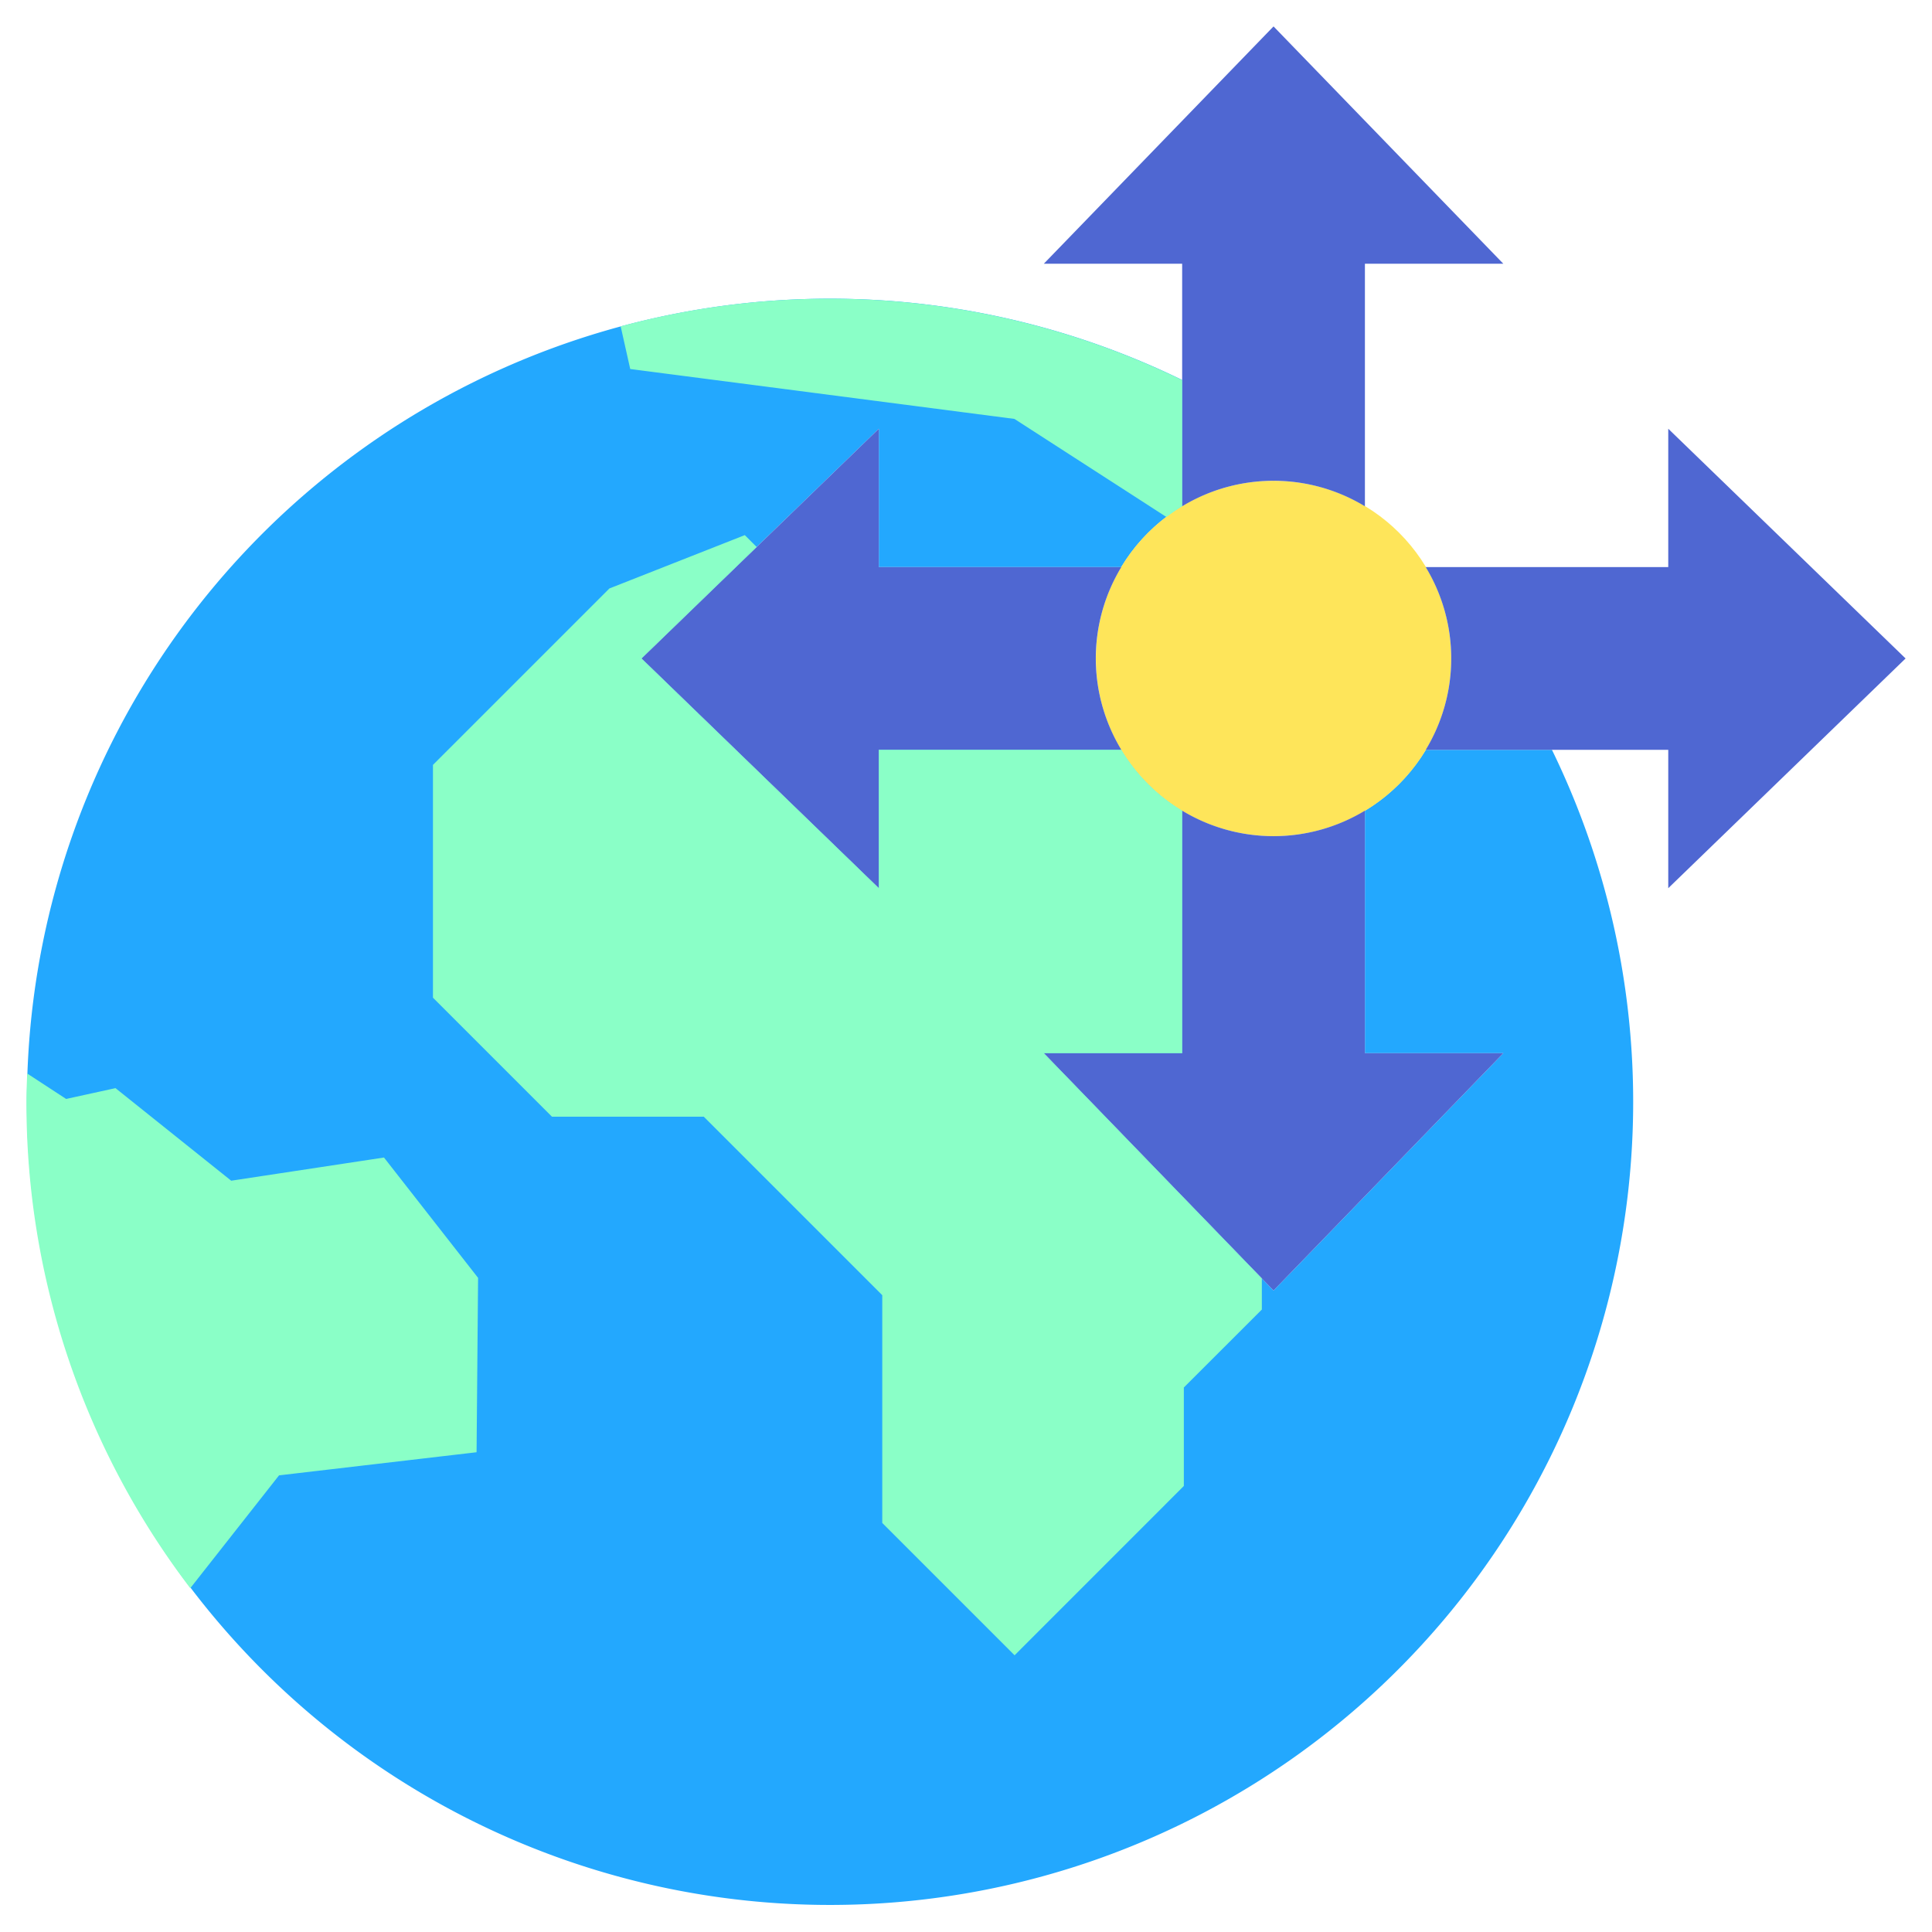 <svg id="Layer_2" height="512" viewBox="0 0 128 128" width="512" xmlns="http://www.w3.org/2000/svg" data-name="Layer 2"><path d="m94.457 49.679a11.8 11.8 0 0 1 -4.028 4.028v16.069h9.171l-15.225 15.724-15.22-15.724h9.166v-16.069a11.8 11.8 0 0 1 -4.028-4.028h-16.069v9.166l-15.724-15.22 15.724-15.22v9.166h16.069a11.8 11.8 0 0 1 4.028-4.028v-8.369a53.21 53.21 0 1 0 24.5 24.505z" fill="#23a8fe"/><path d="m15.318 78.225-7.666-6.133-3.27.716-2.582-1.686c-.022.631-.048 1.261-.048 1.9a52.986 52.986 0 0 0 10.854 32.2l5.881-7.476 13.087-1.531.1-11.553-6.234-7.973z" fill="#8affc7"/><circle cx="84.375" cy="43.625" fill="#fee55a" r="11.772"/><g fill="#4f67d2"><path d="m72.6 43.625a11.694 11.694 0 0 1 1.69-6.054h-16.066v-9.166l-15.724 15.22 15.724 15.22v-9.166h16.069a11.694 11.694 0 0 1 -1.693-6.054z"/><path d="m78.321 33.543a11.688 11.688 0 0 1 12.108 0v-16.069h9.171l-15.225-15.724-15.22 15.724h9.166z"/><path d="m126.25 43.625-15.724-15.22v9.166h-16.069a11.688 11.688 0 0 1 0 12.108h16.069v9.166z"/><path d="m90.429 53.707a11.688 11.688 0 0 1 -12.108 0v16.069h-9.166l15.22 15.724 15.225-15.724h-9.171z"/></g><path d="m67.209 27.754 10.073 6.5a11.448 11.448 0 0 1 1.039-.715v-8.357a53.252 53.252 0 0 0 -37.2-3.56l.633 2.826z" fill="#8affc7"/><path d="m69.155 69.776h9.166v-16.069a11.8 11.8 0 0 1 -4.028-4.028h-16.069v9.166l-15.724-15.22 7.631-7.386-.786-.786-8.971 3.534-11.689 11.689v15.424l7.884 7.884h10.058l11.825 11.825v15.091l8.767 8.767 11.213-11.217v-6.524l5.168-5.165v-2.061z" fill="#8affc7"/></svg>